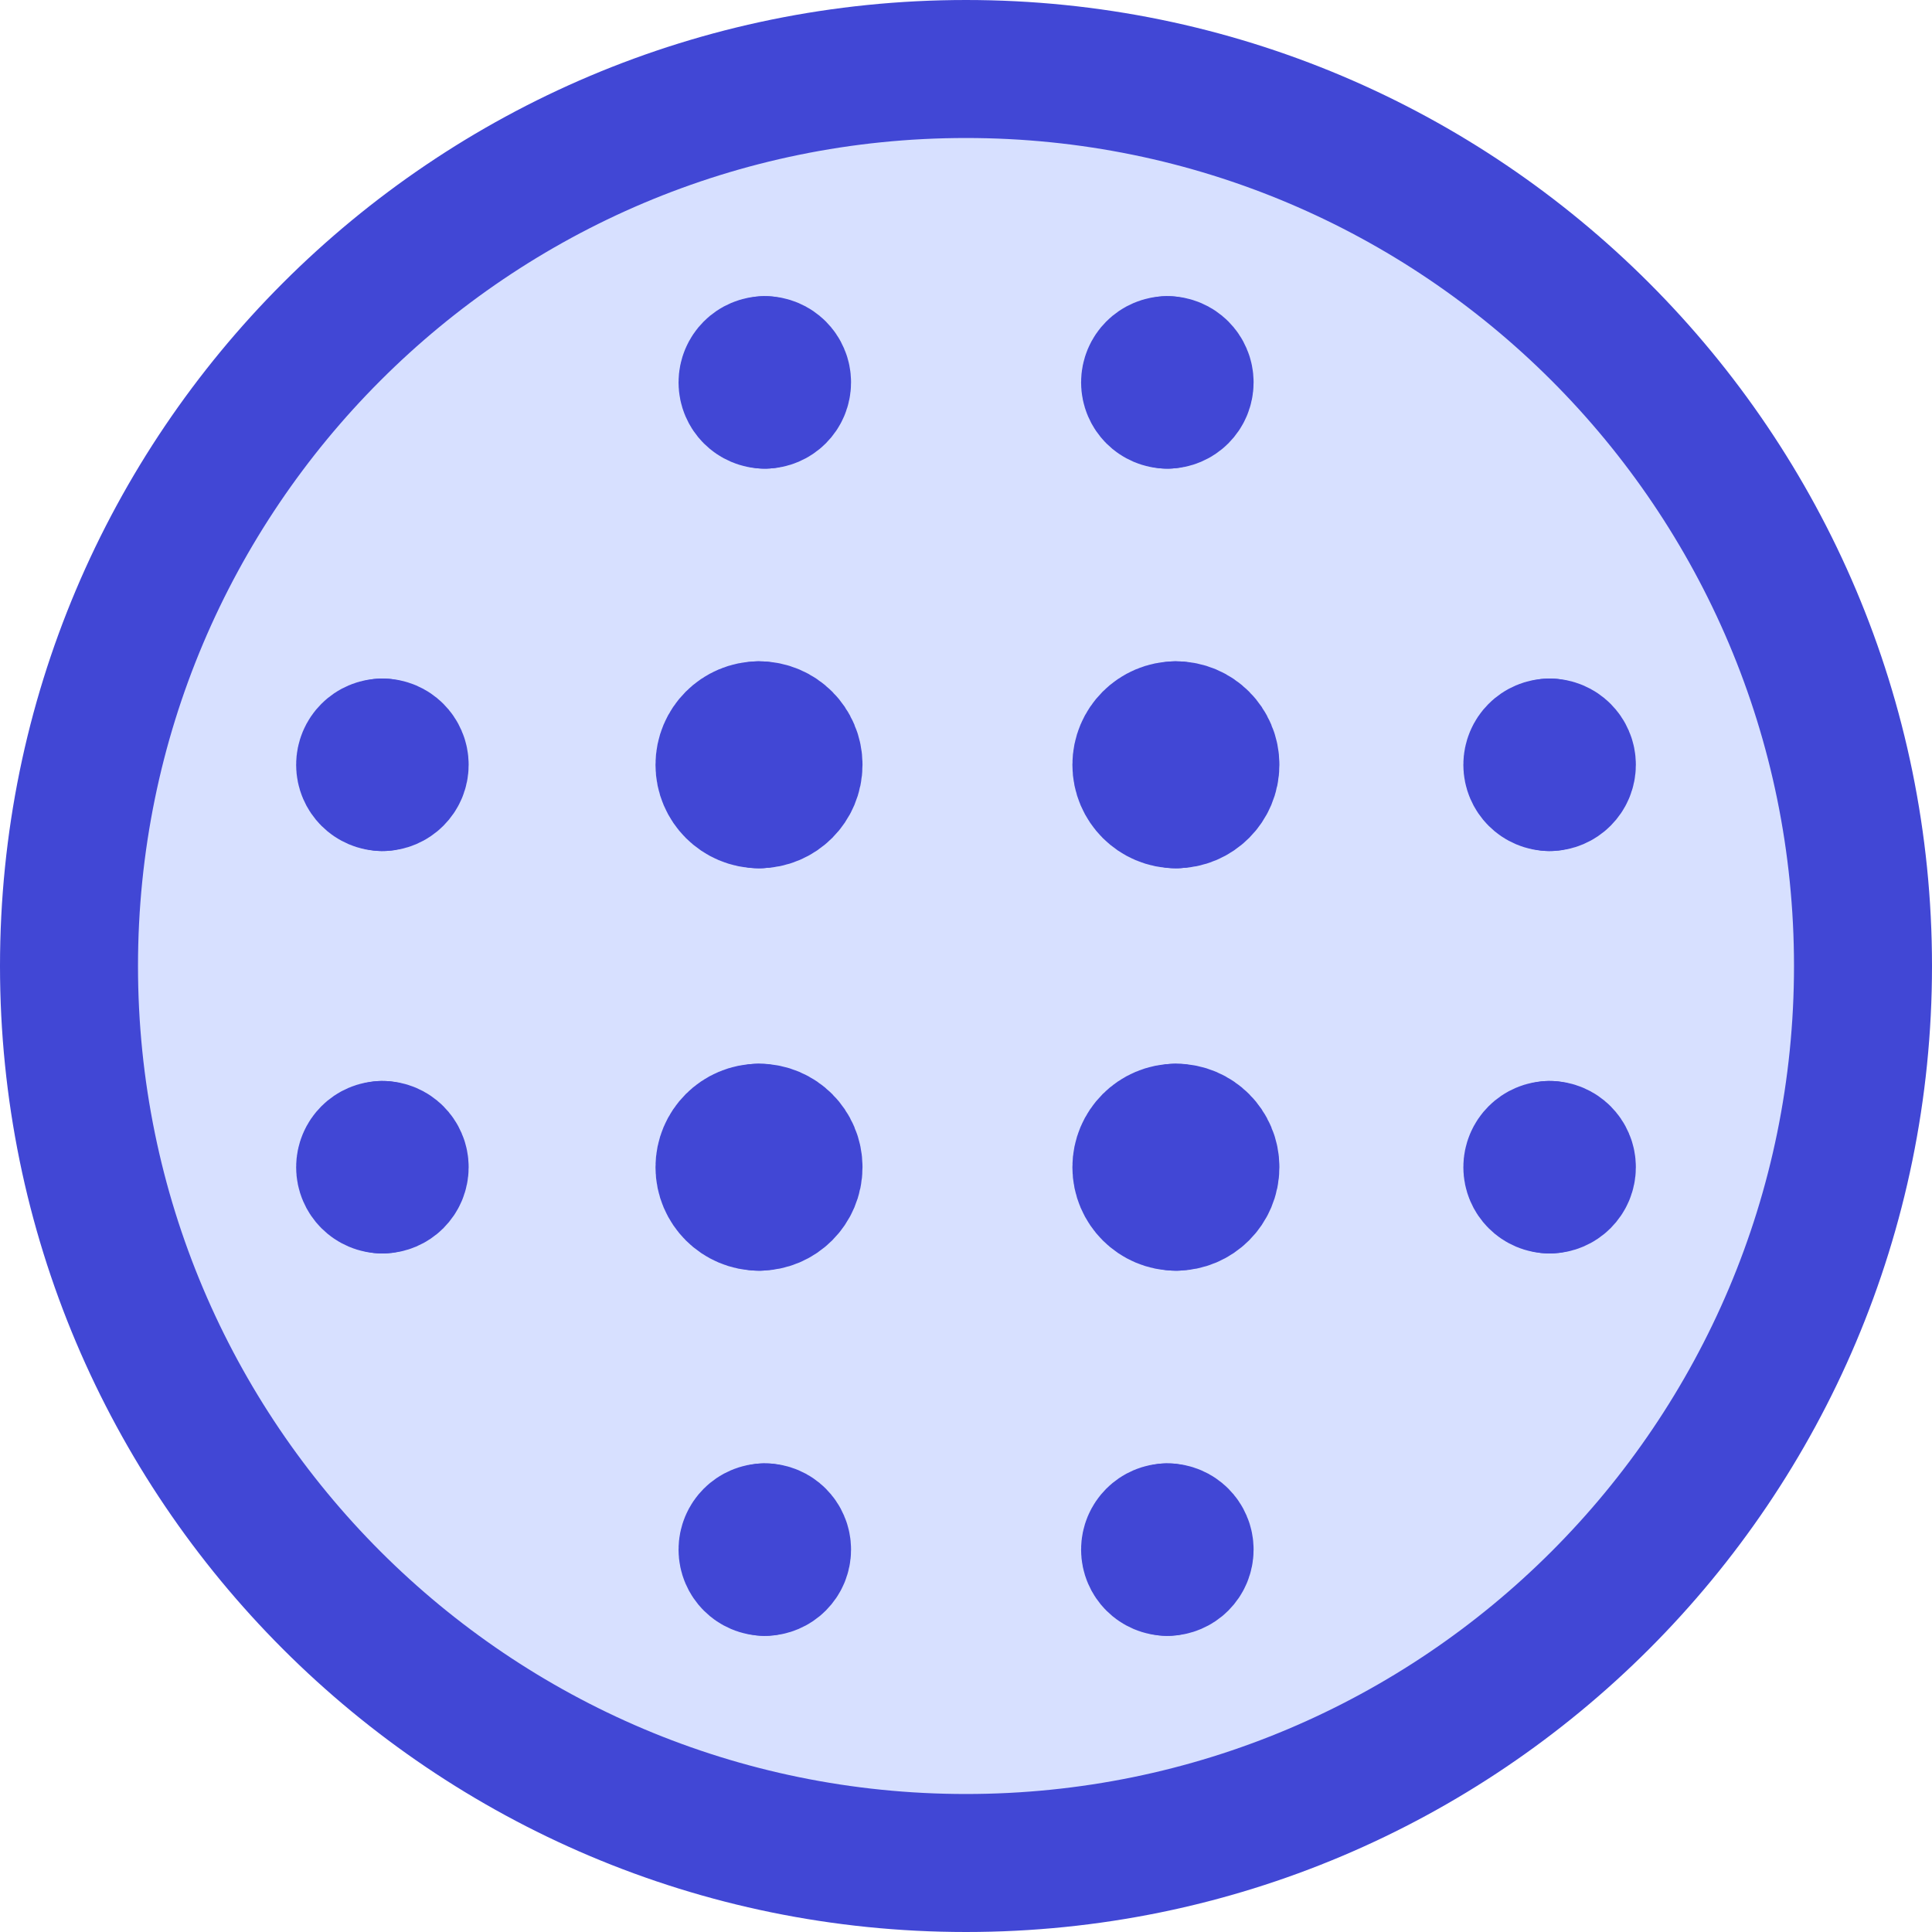 <svg xmlns="http://www.w3.org/2000/svg" fill="none" viewBox="0 0 14 14" id="Image-Blur--Streamline-Core">
  <desc>
    Image Blur Streamline Icon: https://streamlinehq.com
  </desc>
  <g id="image-blur">
    <path id="Vector" fill="#d7e0ff" d="M7 13.5C3.41 13.5 0.5 10.59 0.5 7 0.5 3.41 3.41 0.5 7 0.5c3.59 0 6.5 2.91 6.5 6.5 0 3.59 -2.91 6.5 -6.5 6.5Z" stroke-width="1"></path>
    <path id="Vector_2" stroke="#4147d5" stroke-linecap="round" stroke-linejoin="round" d="M7 13.5C3.41 13.5 0.5 10.59 0.5 7 0.5 3.41 3.41 0.5 7 0.5c3.59 0 6.5 2.91 6.5 6.5 0 3.59 -2.91 6.5 -6.5 6.5Z" stroke-width="1"></path>
    <g id="Group 2626">
      <path id="Vector_3" stroke="#4147d5" stroke-linecap="round" stroke-linejoin="round" d="M5.542 2.896c-0.069 0 -0.125 -0.056 -0.125 -0.125 0 -0.069 0.056 -0.125 0.125 -0.125" stroke-width="1"></path>
      <path id="Vector_4" stroke="#4147d5" stroke-linecap="round" stroke-linejoin="round" d="M5.542 2.896c0.069 0 0.125 -0.056 0.125 -0.125 0 -0.069 -0.056 -0.125 -0.125 -0.125" stroke-width="1"></path>
    </g>
    <g id="Group 2636">
      <path id="Vector_5" stroke="#4147d5" stroke-linecap="round" stroke-linejoin="round" d="M8.459 2.896c-0.069 0 -0.125 -0.056 -0.125 -0.125 0 -0.069 0.056 -0.125 0.125 -0.125" stroke-width="1"></path>
      <path id="Vector_6" stroke="#4147d5" stroke-linecap="round" stroke-linejoin="round" d="M8.459 2.896c0.069 0 0.125 -0.056 0.125 -0.125 0 -0.069 -0.056 -0.125 -0.125 -0.125" stroke-width="1"></path>
    </g>
    <g id="Group 2637">
      <path id="Vector_7" stroke="#4147d5" stroke-linecap="round" stroke-linejoin="round" d="M5.542 11.354c-0.069 0 -0.125 -0.056 -0.125 -0.125s0.056 -0.125 0.125 -0.125" stroke-width="1"></path>
      <path id="Vector_8" stroke="#4147d5" stroke-linecap="round" stroke-linejoin="round" d="M5.542 11.354c0.069 0 0.125 -0.056 0.125 -0.125s-0.056 -0.125 -0.125 -0.125" stroke-width="1"></path>
    </g>
    <g id="Group 2639">
      <path id="Vector_9" stroke="#4147d5" stroke-linecap="round" stroke-linejoin="round" d="M2.771 5.667c-0.069 0 -0.125 -0.056 -0.125 -0.125 0 -0.069 0.056 -0.125 0.125 -0.125" stroke-width="1"></path>
      <path id="Vector_10" stroke="#4147d5" stroke-linecap="round" stroke-linejoin="round" d="M2.771 5.667c0.069 0 0.125 -0.056 0.125 -0.125 0 -0.069 -0.056 -0.125 -0.125 -0.125" stroke-width="1"></path>
    </g>
    <g id="Group 2640">
      <path id="Vector_11" stroke="#4147d5" stroke-linecap="round" stroke-linejoin="round" d="M2.771 8.583c-0.069 0 -0.125 -0.056 -0.125 -0.125 0 -0.069 0.056 -0.125 0.125 -0.125" stroke-width="1"></path>
      <path id="Vector_12" stroke="#4147d5" stroke-linecap="round" stroke-linejoin="round" d="M2.771 8.583c0.069 0 0.125 -0.056 0.125 -0.125 0 -0.069 -0.056 -0.125 -0.125 -0.125" stroke-width="1"></path>
    </g>
    <g id="Group 2641">
      <path id="Vector_13" stroke="#4147d5" stroke-linecap="round" stroke-linejoin="round" d="M11.229 5.667c-0.069 0 -0.125 -0.056 -0.125 -0.125 0 -0.069 0.056 -0.125 0.125 -0.125" stroke-width="1"></path>
      <path id="Vector_14" stroke="#4147d5" stroke-linecap="round" stroke-linejoin="round" d="M11.229 5.667c0.069 0 0.125 -0.056 0.125 -0.125 0 -0.069 -0.056 -0.125 -0.125 -0.125" stroke-width="1"></path>
    </g>
    <g id="Group 2642">
      <path id="Vector_15" stroke="#4147d5" stroke-linecap="round" stroke-linejoin="round" d="M11.229 8.583c-0.069 0 -0.125 -0.056 -0.125 -0.125 0 -0.069 0.056 -0.125 0.125 -0.125" stroke-width="1"></path>
      <path id="Vector_16" stroke="#4147d5" stroke-linecap="round" stroke-linejoin="round" d="M11.229 8.583c0.069 0 0.125 -0.056 0.125 -0.125 0 -0.069 -0.056 -0.125 -0.125 -0.125" stroke-width="1"></path>
    </g>
    <g id="Group 2638">
      <path id="Vector_17" stroke="#4147d5" stroke-linecap="round" stroke-linejoin="round" d="M8.459 11.354c-0.069 0 -0.125 -0.056 -0.125 -0.125s0.056 -0.125 0.125 -0.125" stroke-width="1"></path>
      <path id="Vector_18" stroke="#4147d5" stroke-linecap="round" stroke-linejoin="round" d="M8.459 11.354c0.069 0 0.125 -0.056 0.125 -0.125s-0.056 -0.125 -0.125 -0.125" stroke-width="1"></path>
    </g>
    <g id="Group 2649">
      <path id="Vector_19" stroke="#4147d5" stroke-linecap="round" stroke-linejoin="round" d="M5.5 5.792c-0.138 0 -0.25 -0.112 -0.25 -0.25s0.112 -0.25 0.25 -0.25" stroke-width="1"></path>
      <path id="Vector_20" stroke="#4147d5" stroke-linecap="round" stroke-linejoin="round" d="M5.5 5.792c0.138 0 0.25 -0.112 0.25 -0.25s-0.112 -0.25 -0.25 -0.25" stroke-width="1"></path>
    </g>
    <g id="Group 2650">
      <path id="Vector_21" stroke="#4147d5" stroke-linecap="round" stroke-linejoin="round" d="M8.521 5.792c-0.138 0 -0.25 -0.112 -0.25 -0.25s0.112 -0.25 0.25 -0.25" stroke-width="1"></path>
      <path id="Vector_22" stroke="#4147d5" stroke-linecap="round" stroke-linejoin="round" d="M8.521 5.792c0.138 0 0.25 -0.112 0.25 -0.25s-0.112 -0.25 -0.25 -0.25" stroke-width="1"></path>
    </g>
    <g id="Group 2651">
      <path id="Vector_23" stroke="#4147d5" stroke-linecap="round" stroke-linejoin="round" d="M5.5 8.708c-0.138 0 -0.25 -0.112 -0.25 -0.25s0.112 -0.25 0.25 -0.25" stroke-width="1"></path>
      <path id="Vector_24" stroke="#4147d5" stroke-linecap="round" stroke-linejoin="round" d="M5.5 8.708c0.138 0 0.25 -0.112 0.25 -0.25s-0.112 -0.25 -0.25 -0.25" stroke-width="1"></path>
    </g>
    <g id="Group 2652">
      <path id="Vector_25" stroke="#4147d5" stroke-linecap="round" stroke-linejoin="round" d="M8.521 8.708c-0.138 0 -0.25 -0.112 -0.25 -0.25s0.112 -0.25 0.25 -0.25" stroke-width="1"></path>
      <path id="Vector_26" stroke="#4147d5" stroke-linecap="round" stroke-linejoin="round" d="M8.521 8.708c0.138 0 0.25 -0.112 0.25 -0.25s-0.112 -0.25 -0.25 -0.25" stroke-width="1"></path>
    </g>
  </g>
</svg>